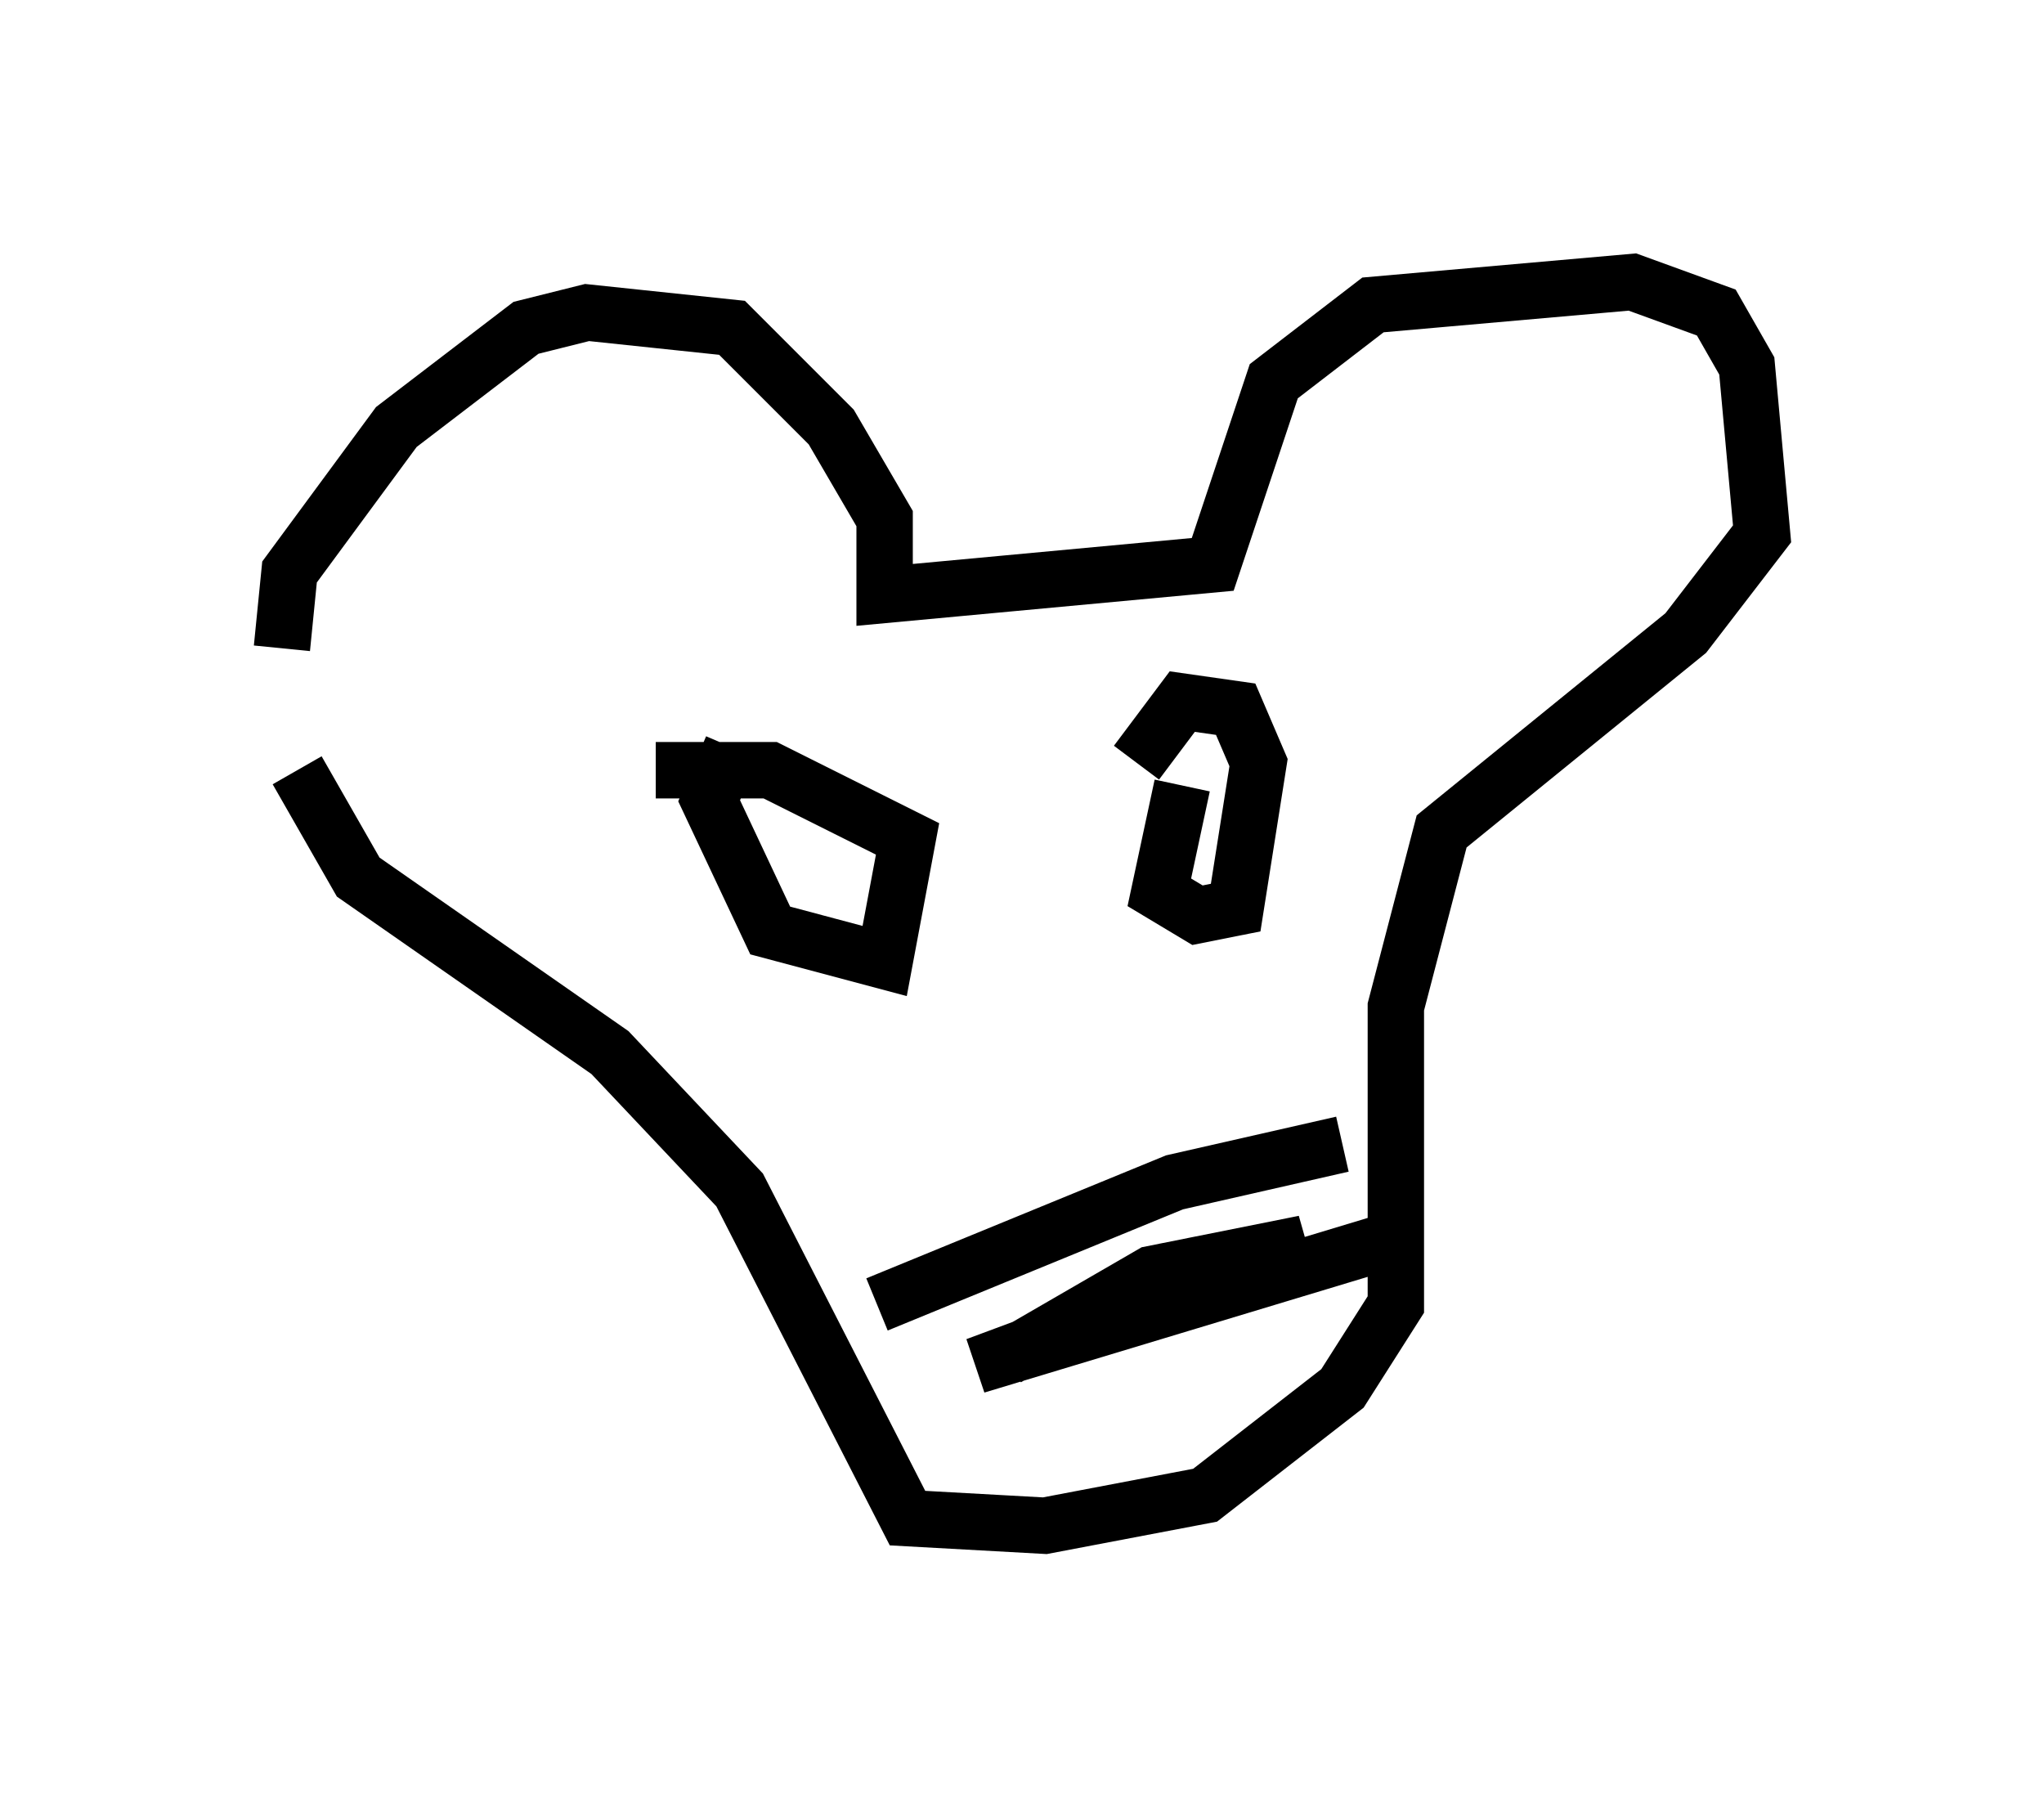 <?xml version="1.0" encoding="utf-8" ?>
<svg baseProfile="full" height="32.057" version="1.1" width="36.251" xmlns="http://www.w3.org/2000/svg" xmlns:ev="http://www.w3.org/2001/xml-events" xmlns:xlink="http://www.w3.org/1999/xlink"><defs /><rect fill="white" height="32.057" width="36.251" x="0" y="0" /><path d="M6.083, 13.39 m-1.083, -1.894 l0.135, -1.353 1.894, -2.571 l2.3, -1.759 1.083, -0.271 l2.571, 0.271 1.759, 1.759 l0.947, 1.624 0.0, 1.353 l5.819, -0.541 1.083, -3.248 l1.759, -1.353 4.601, -0.406 l1.488, 0.541 0.541, 0.947 l0.271, 2.977 -1.353, 1.759 l-4.33, 3.518 -0.812, 3.112 l0.0, 5.277 -0.947, 1.488 l-2.436, 1.894 -2.842, 0.541 l-2.436, -0.135 -2.977, -5.819 l-2.3, -2.436 -4.465, -3.112 l-1.083, -1.894 m10.284, 9.472 l5.277, -2.165 2.977, -0.677 m-4.465, 3.248 l0.0, 0.0 m0.271, 1.353 l0.0, 0.0 m-6.631, -11.637 l-0.406, 0.947 1.083, 2.3 l2.03, 0.541 0.406, -2.165 l-2.436, -1.218 -2.03, 0.0 m9.337, 0.271 l-0.406, 1.894 0.677, 0.406 l0.677, -0.135 0.406, -2.571 l-0.406, -0.947 -0.947, -0.135 l-0.812, 1.083 m-2.3, 10.555 l2.571, -1.488 2.706, -0.541 l-5.819, 2.165 7.172, -2.165 " fill="none" stroke="black" stroke-width="1" /></svg>